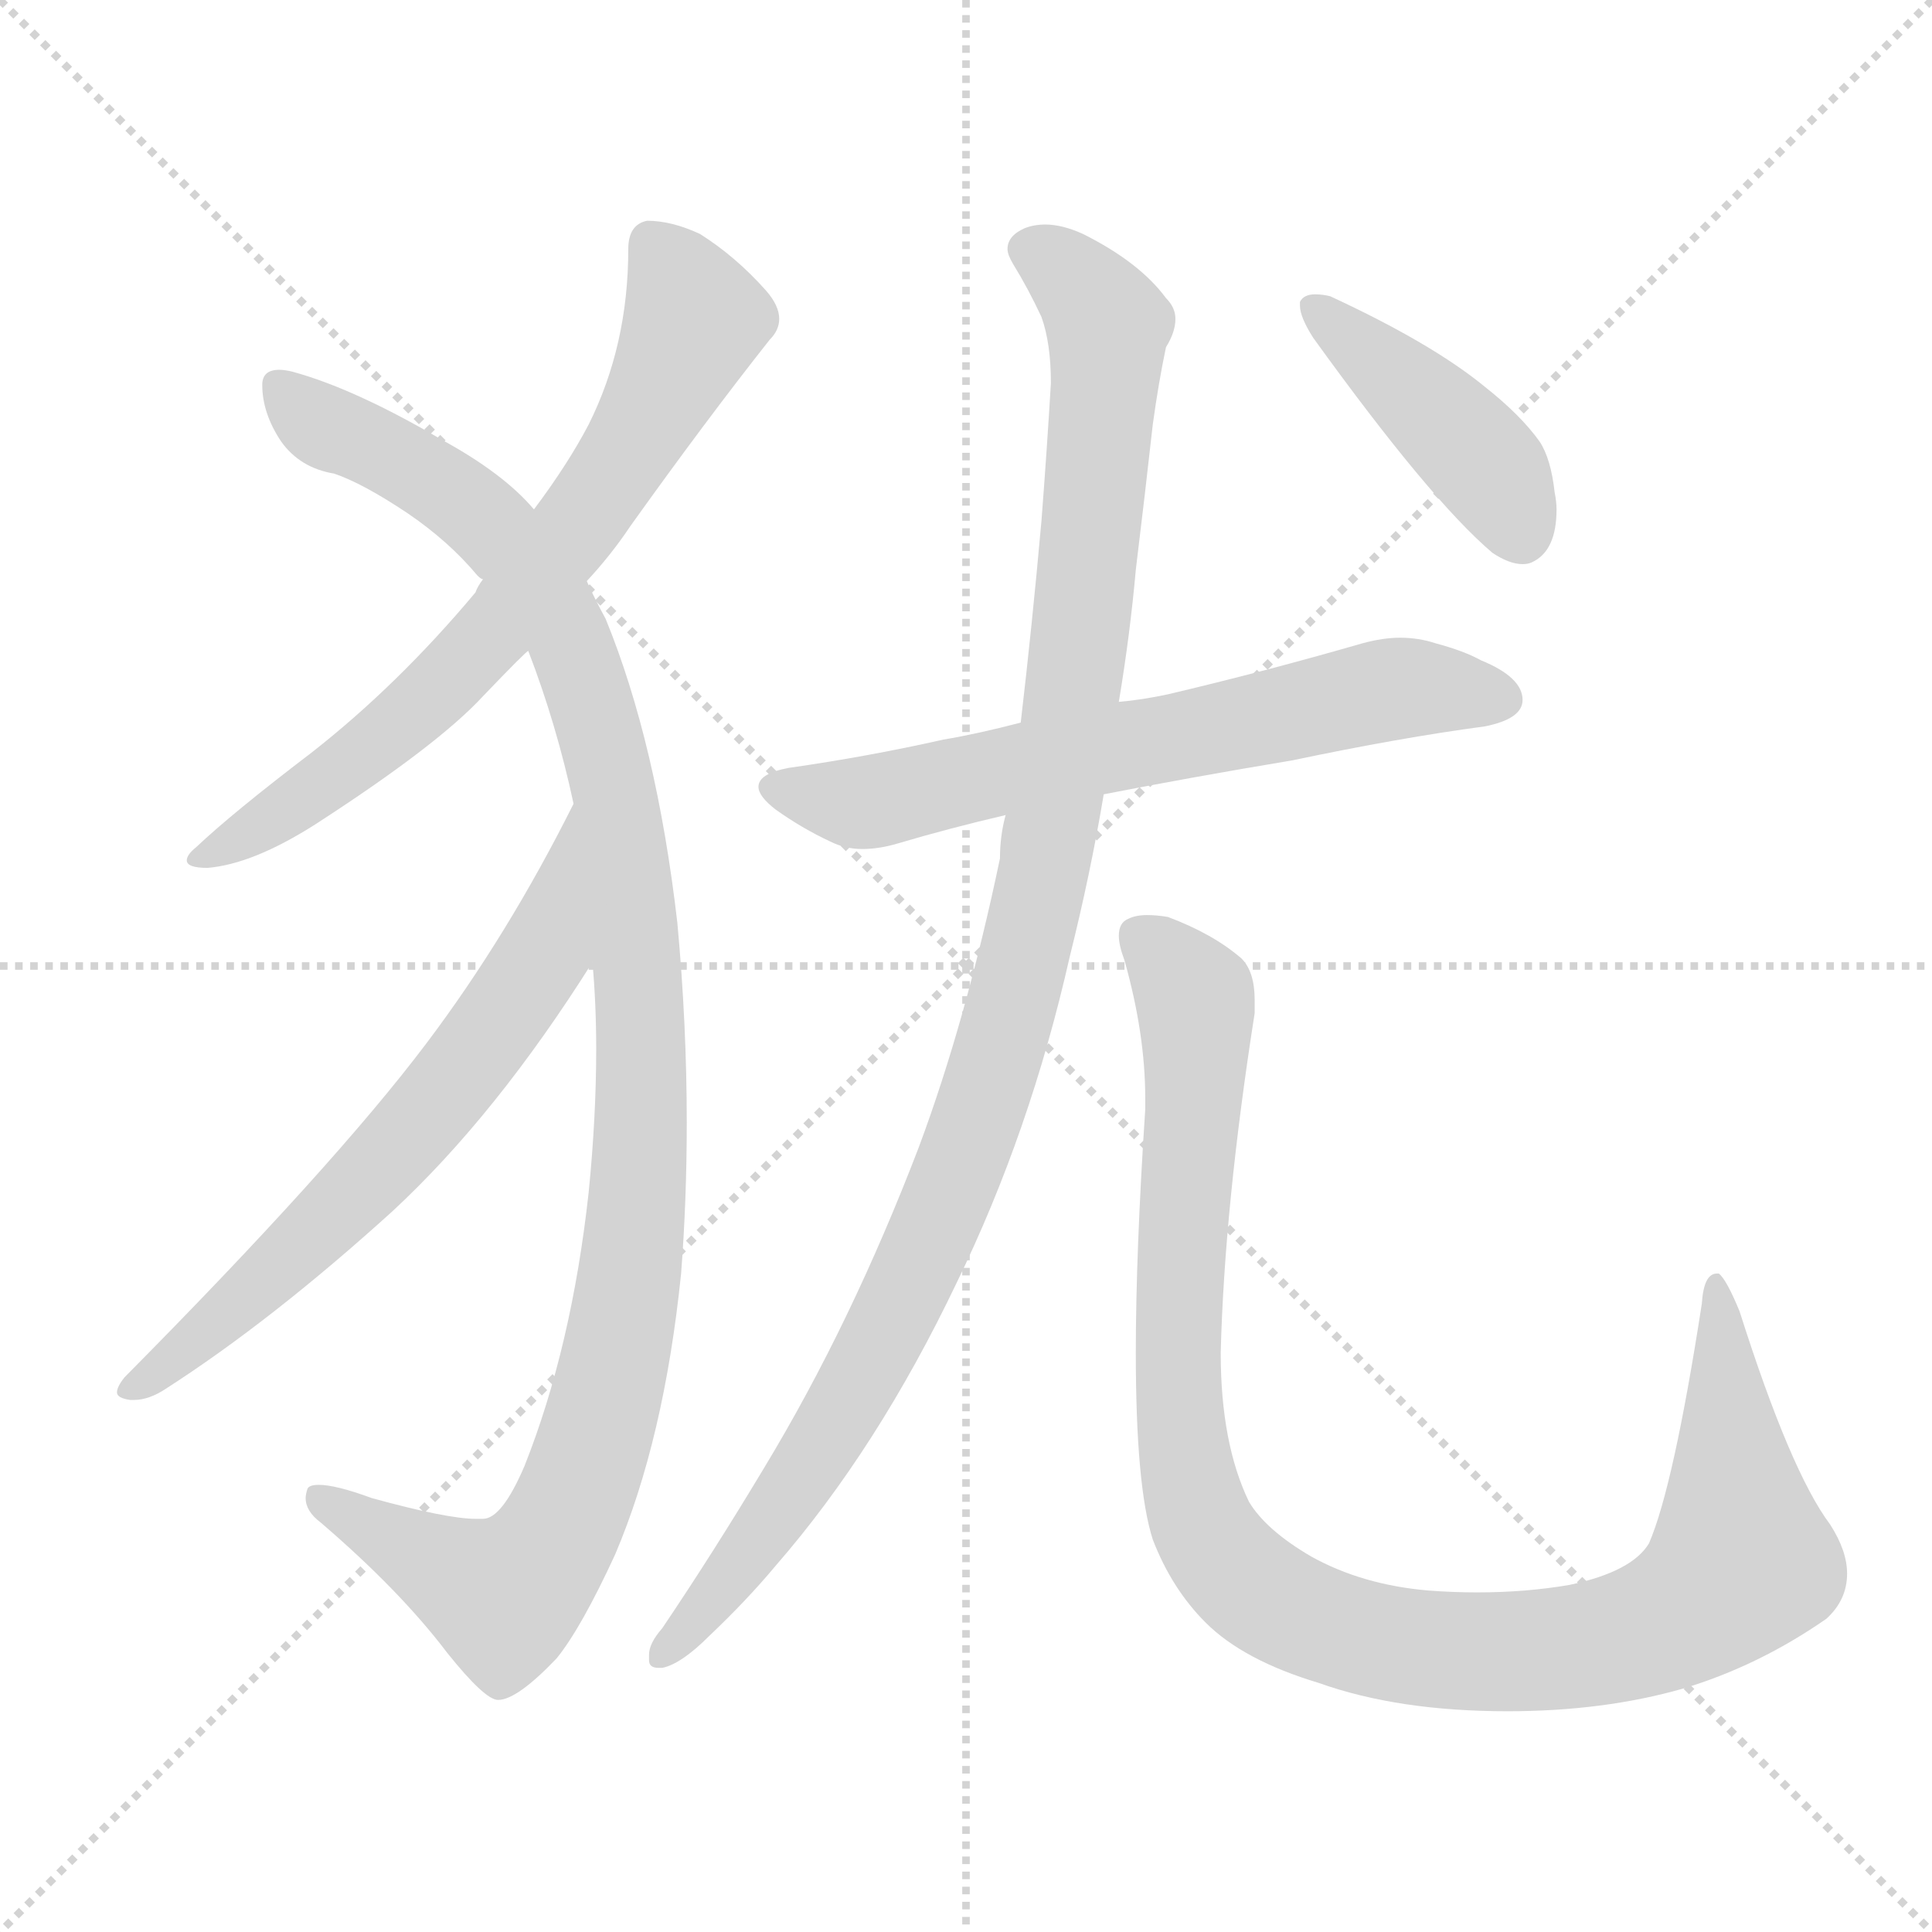 <svg xmlns="http://www.w3.org/2000/svg" version="1.1" viewBox="0 0 1024 1024">
  <g stroke="lightgray" stroke-dasharray="1,1" stroke-width="1" transform="scale(4, 4)">
    <line x1="0" y1="0" x2="256" y2="256" />
    <line x1="256" y1="0" x2="0" y2="256" />
    <line x1="128" y1="0" x2="128" y2="256" />
    <line x1="0" y1="128" x2="256" y2="128" />
  </g>
  <g transform="scale(1.0, -1.0) translate(0.0, -811.00)">
    <style type="text/css">
      
        @keyframes keyframes0 {
          from {
            stroke: blue;
            stroke-dashoffset: 697;
            stroke-width: 128;
          }
          69% {
            animation-timing-function: step-end;
            stroke: blue;
            stroke-dashoffset: 0;
            stroke-width: 128;
          }
          to {
            stroke: black;
            stroke-width: 1024;
          }
        }
        #make-me-a-hanzi-animation-0 {
          animation: keyframes0 0.817s both;
          animation-delay: 0s;
          animation-timing-function: linear;
        }
      
        @keyframes keyframes1 {
          from {
            stroke: blue;
            stroke-dashoffset: 1102;
            stroke-width: 128;
          }
          78% {
            animation-timing-function: step-end;
            stroke: blue;
            stroke-dashoffset: 0;
            stroke-width: 128;
          }
          to {
            stroke: black;
            stroke-width: 1024;
          }
        }
        #make-me-a-hanzi-animation-1 {
          animation: keyframes1 1.147s both;
          animation-delay: 0.817s;
          animation-timing-function: linear;
        }
      
        @keyframes keyframes2 {
          from {
            stroke: blue;
            stroke-dashoffset: 650;
            stroke-width: 128;
          }
          68% {
            animation-timing-function: step-end;
            stroke: blue;
            stroke-dashoffset: 0;
            stroke-width: 128;
          }
          to {
            stroke: black;
            stroke-width: 1024;
          }
        }
        #make-me-a-hanzi-animation-2 {
          animation: keyframes2 0.779s both;
          animation-delay: 1.964s;
          animation-timing-function: linear;
        }
      
        @keyframes keyframes3 {
          from {
            stroke: blue;
            stroke-dashoffset: 646;
            stroke-width: 128;
          }
          68% {
            animation-timing-function: step-end;
            stroke: blue;
            stroke-dashoffset: 0;
            stroke-width: 128;
          }
          to {
            stroke: black;
            stroke-width: 1024;
          }
        }
        #make-me-a-hanzi-animation-3 {
          animation: keyframes3 0.776s both;
          animation-delay: 2.743s;
          animation-timing-function: linear;
        }
      
        @keyframes keyframes4 {
          from {
            stroke: blue;
            stroke-dashoffset: 1075;
            stroke-width: 128;
          }
          78% {
            animation-timing-function: step-end;
            stroke: blue;
            stroke-dashoffset: 0;
            stroke-width: 128;
          }
          to {
            stroke: black;
            stroke-width: 1024;
          }
        }
        #make-me-a-hanzi-animation-4 {
          animation: keyframes4 1.125s both;
          animation-delay: 3.519s;
          animation-timing-function: linear;
        }
      
        @keyframes keyframes5 {
          from {
            stroke: blue;
            stroke-dashoffset: 1049;
            stroke-width: 128;
          }
          77% {
            animation-timing-function: step-end;
            stroke: blue;
            stroke-dashoffset: 0;
            stroke-width: 128;
          }
          to {
            stroke: black;
            stroke-width: 1024;
          }
        }
        #make-me-a-hanzi-animation-5 {
          animation: keyframes5 1.104s both;
          animation-delay: 4.644s;
          animation-timing-function: linear;
        }
      
        @keyframes keyframes6 {
          from {
            stroke: blue;
            stroke-dashoffset: 423;
            stroke-width: 128;
          }
          58% {
            animation-timing-function: step-end;
            stroke: blue;
            stroke-dashoffset: 0;
            stroke-width: 128;
          }
          to {
            stroke: black;
            stroke-width: 1024;
          }
        }
        #make-me-a-hanzi-animation-6 {
          animation: keyframes6 0.594s both;
          animation-delay: 5.747s;
          animation-timing-function: linear;
        }
      
    </style>
    
      <path d="M 311 503 Q 324 517 334 532 Q 374 588 408 631 Q 413 636 413 642 Q 413 649 406 657 Q 390 675 371 687 Q 356 694 343 694 Q 333 692 333 679 Q 333 628 312 586 Q 301 565 283 541 L 256 504 Q 253 500 252 497 Q 211 448 165 412 Q 123 380 104 362 Q 99 358 99 355 Q 99 351 110 351 Q 134 353 167 374 Q 232 416 256 442 Q 279 466 280 466 L 311 503 Z" fill="lightgray" />
    
      <path d="M 359 322 Q 348 417 321 483 Q 315 494 311 503 L 283 541 Q 267 560 234 578 Q 188 605 155 614 Q 151 615 148 615 Q 139 615 139 607 Q 139 592 149 577 Q 159 563 177 560 Q 192 555 216 539 Q 238 524 253 506 Q 255 504 256 504 L 280 466 Q 295 427 304 385 L 314 301 Q 316 279 316 255 Q 316 219 312 179 Q 303 97 278 34 Q 266 6 256 6 L 252 6 Q 237 6 197 17 Q 178 24 169 24 Q 164 24 163 22 Q 162 19 162 17 Q 162 10 170 4 Q 212 -32 237 -65 Q 257 -90 264 -90 Q 274 -90 295 -68 Q 308 -52 326 -13 Q 352 48 361 136 Q 364 175 364 216 Q 364 268 359 322 Z" fill="lightgray" />
    
      <path d="M 304 385 Q 269 315 226 258 Q 177 193 66 81 Q 62 76 62 73 Q 62 70 69 69 L 71 69 Q 79 69 88 75 Q 144 111 208 169 Q 263 220 314 301 C 330 326 318 412 304 385 Z" fill="lightgray" />
    
      <path d="M 619 443 Q 605 440 593 439 L 541 428 Q 518 422 500 419 Q 460 410 418 404 Q 402 401 402 394 Q 402 389 411 382 Q 425 372 440 365 Q 448 361 457 361 Q 466 361 476 364 Q 503 372 533 379 L 585 390 Q 631 399 685 408 Q 742 420 787 426 Q 807 430 807 440 Q 807 452 785 461 Q 776 466 761 470 Q 752 473 742 473 Q 733 473 722 470 Q 670 455 619 443 Z" fill="lightgray" />
    
      <path d="M 593 439 Q 599 475 602 509 Q 607 550 611 586 Q 614 608 618 627 Q 623 635 623 642 Q 623 648 618 653 Q 604 672 574 687 Q 563 692 554 692 Q 548 692 543 690 Q 534 686 534 679 Q 534 676 537 671 Q 545 658 552 643 Q 557 629 557 608 Q 555 574 552 535 Q 547 479 541 428 L 533 379 Q 530 368 530 356 Q 512 270 487 203 Q 451 109 405 33 Q 378 -12 351 -52 Q 344 -60 344 -66 L 344 -69 Q 344 -73 349 -73 L 351 -73 Q 361 -71 376 -56 Q 396 -37 411 -19 Q 465 43 507 131 Q 546 211 567 304 Q 578 348 585 390 L 593 439 Z" fill="lightgray" />
    
      <path d="M 611 -5 Q 621 -31 639 -49 Q 659 -69 699 -81 Q 741 -96 799 -96 Q 850 -96 892 -84 Q 932 -72 968 -47 Q 979 -37 979 -23 Q 979 -11 970 3 Q 949 31 922 116 Q 915 133 911 136 L 910 136 Q 903 136 902 120 Q 887 23 874 -7 Q 865 -22 832 -29 Q 809 -33 783 -33 Q 770 -33 757 -32 Q 722 -29 695 -14 Q 671 0 662 15 Q 647 46 647 94 Q 649 172 665 274 L 665 281 Q 665 296 658 303 Q 643 316 619 325 Q 613 326 608 326 Q 602 326 598 324 Q 593 322 593 315 Q 593 310 596 302 Q 607 263 607 229 L 607 223 Q 602 147 602 94 Q 602 23 611 -5 Z" fill="lightgray" />
    
      <path d="M 689 651 L 689 649 Q 689 643 696 632 Q 758 546 791 518 Q 800 512 807 512 Q 810 512 812 513 Q 825 519 825 541 Q 825 545 824 550 Q 822 568 816 577 Q 806 591 787 606 Q 759 629 705 654 Q 701 655 697 655 Q 691 655 689 651 Z" fill="lightgray" />
    
    
      <clipPath id="make-me-a-hanzi-clip-0">
        <path d="M 311 503 Q 324 517 334 532 Q 374 588 408 631 Q 413 636 413 642 Q 413 649 406 657 Q 390 675 371 687 Q 356 694 343 694 Q 333 692 333 679 Q 333 628 312 586 Q 301 565 283 541 L 256 504 Q 253 500 252 497 Q 211 448 165 412 Q 123 380 104 362 Q 99 358 99 355 Q 99 351 110 351 Q 134 353 167 374 Q 232 416 256 442 Q 279 466 280 466 L 311 503 Z" />
      </clipPath>
      <path clip-path="url(#make-me-a-hanzi-clip-0)" d="M 346 681 L 368 642 L 312 540 L 225 438 L 181 402 L 105 356" fill="none" id="make-me-a-hanzi-animation-0" stroke-dasharray="569 1138" stroke-linecap="round" />
    
      <clipPath id="make-me-a-hanzi-clip-1">
        <path d="M 359 322 Q 348 417 321 483 Q 315 494 311 503 L 283 541 Q 267 560 234 578 Q 188 605 155 614 Q 151 615 148 615 Q 139 615 139 607 Q 139 592 149 577 Q 159 563 177 560 Q 192 555 216 539 Q 238 524 253 506 Q 255 504 256 504 L 280 466 Q 295 427 304 385 L 314 301 Q 316 279 316 255 Q 316 219 312 179 Q 303 97 278 34 Q 266 6 256 6 L 252 6 Q 237 6 197 17 Q 178 24 169 24 Q 164 24 163 22 Q 162 19 162 17 Q 162 10 170 4 Q 212 -32 237 -65 Q 257 -90 264 -90 Q 274 -90 295 -68 Q 308 -52 326 -13 Q 352 48 361 136 Q 364 175 364 216 Q 364 268 359 322 Z" />
      </clipPath>
      <path clip-path="url(#make-me-a-hanzi-clip-1)" d="M 150 604 L 168 587 L 246 544 L 293 489 L 323 405 L 340 267 L 331 114 L 313 41 L 292 -8 L 266 -35 L 168 19" fill="none" id="make-me-a-hanzi-animation-1" stroke-dasharray="974 1948" stroke-linecap="round" />
    
      <clipPath id="make-me-a-hanzi-clip-2">
        <path d="M 304 385 Q 269 315 226 258 Q 177 193 66 81 Q 62 76 62 73 Q 62 70 69 69 L 71 69 Q 79 69 88 75 Q 144 111 208 169 Q 263 220 314 301 C 330 326 318 412 304 385 Z" />
      </clipPath>
      <path clip-path="url(#make-me-a-hanzi-clip-2)" d="M 301 378 L 289 306 L 244 242 L 142 134 L 68 75" fill="none" id="make-me-a-hanzi-animation-2" stroke-dasharray="522 1044" stroke-linecap="round" />
    
      <clipPath id="make-me-a-hanzi-clip-3">
        <path d="M 619 443 Q 605 440 593 439 L 541 428 Q 518 422 500 419 Q 460 410 418 404 Q 402 401 402 394 Q 402 389 411 382 Q 425 372 440 365 Q 448 361 457 361 Q 466 361 476 364 Q 503 372 533 379 L 585 390 Q 631 399 685 408 Q 742 420 787 426 Q 807 430 807 440 Q 807 452 785 461 Q 776 466 761 470 Q 752 473 742 473 Q 733 473 722 470 Q 670 455 619 443 Z" />
      </clipPath>
      <path clip-path="url(#make-me-a-hanzi-clip-3)" d="M 412 392 L 466 387 L 739 446 L 795 441" fill="none" id="make-me-a-hanzi-animation-3" stroke-dasharray="518 1036" stroke-linecap="round" />
    
      <clipPath id="make-me-a-hanzi-clip-4">
        <path d="M 593 439 Q 599 475 602 509 Q 607 550 611 586 Q 614 608 618 627 Q 623 635 623 642 Q 623 648 618 653 Q 604 672 574 687 Q 563 692 554 692 Q 548 692 543 690 Q 534 686 534 679 Q 534 676 537 671 Q 545 658 552 643 Q 557 629 557 608 Q 555 574 552 535 Q 547 479 541 428 L 533 379 Q 530 368 530 356 Q 512 270 487 203 Q 451 109 405 33 Q 378 -12 351 -52 Q 344 -60 344 -66 L 344 -69 Q 344 -73 349 -73 L 351 -73 Q 361 -71 376 -56 Q 396 -37 411 -19 Q 465 43 507 131 Q 546 211 567 304 Q 578 348 585 390 L 593 439 Z" />
      </clipPath>
      <path clip-path="url(#make-me-a-hanzi-clip-4)" d="M 546 679 L 579 653 L 587 626 L 568 437 L 543 302 L 512 201 L 463 92 L 396 -14 L 349 -67" fill="none" id="make-me-a-hanzi-animation-4" stroke-dasharray="947 1894" stroke-linecap="round" />
    
      <clipPath id="make-me-a-hanzi-clip-5">
        <path d="M 611 -5 Q 621 -31 639 -49 Q 659 -69 699 -81 Q 741 -96 799 -96 Q 850 -96 892 -84 Q 932 -72 968 -47 Q 979 -37 979 -23 Q 979 -11 970 3 Q 949 31 922 116 Q 915 133 911 136 L 910 136 Q 903 136 902 120 Q 887 23 874 -7 Q 865 -22 832 -29 Q 809 -33 783 -33 Q 770 -33 757 -32 Q 722 -29 695 -14 Q 671 0 662 15 Q 647 46 647 94 Q 649 172 665 274 L 665 281 Q 665 296 658 303 Q 643 316 619 325 Q 613 326 608 326 Q 602 326 598 324 Q 593 322 593 315 Q 593 310 596 302 Q 607 263 607 229 L 607 223 Q 602 147 602 94 Q 602 23 611 -5 Z" />
      </clipPath>
      <path clip-path="url(#make-me-a-hanzi-clip-5)" d="M 605 314 L 634 278 L 625 138 L 628 36 L 644 -9 L 678 -40 L 725 -58 L 791 -65 L 864 -56 L 899 -39 L 923 -17 L 911 131" fill="none" id="make-me-a-hanzi-animation-5" stroke-dasharray="921 1842" stroke-linecap="round" />
    
      <clipPath id="make-me-a-hanzi-clip-6">
        <path d="M 689 651 L 689 649 Q 689 643 696 632 Q 758 546 791 518 Q 800 512 807 512 Q 810 512 812 513 Q 825 519 825 541 Q 825 545 824 550 Q 822 568 816 577 Q 806 591 787 606 Q 759 629 705 654 Q 701 655 697 655 Q 691 655 689 651 Z" />
      </clipPath>
      <path clip-path="url(#make-me-a-hanzi-clip-6)" d="M 695 650 L 789 563 L 806 528" fill="none" id="make-me-a-hanzi-animation-6" stroke-dasharray="295 590" stroke-linecap="round" />
    
  </g>
</svg>